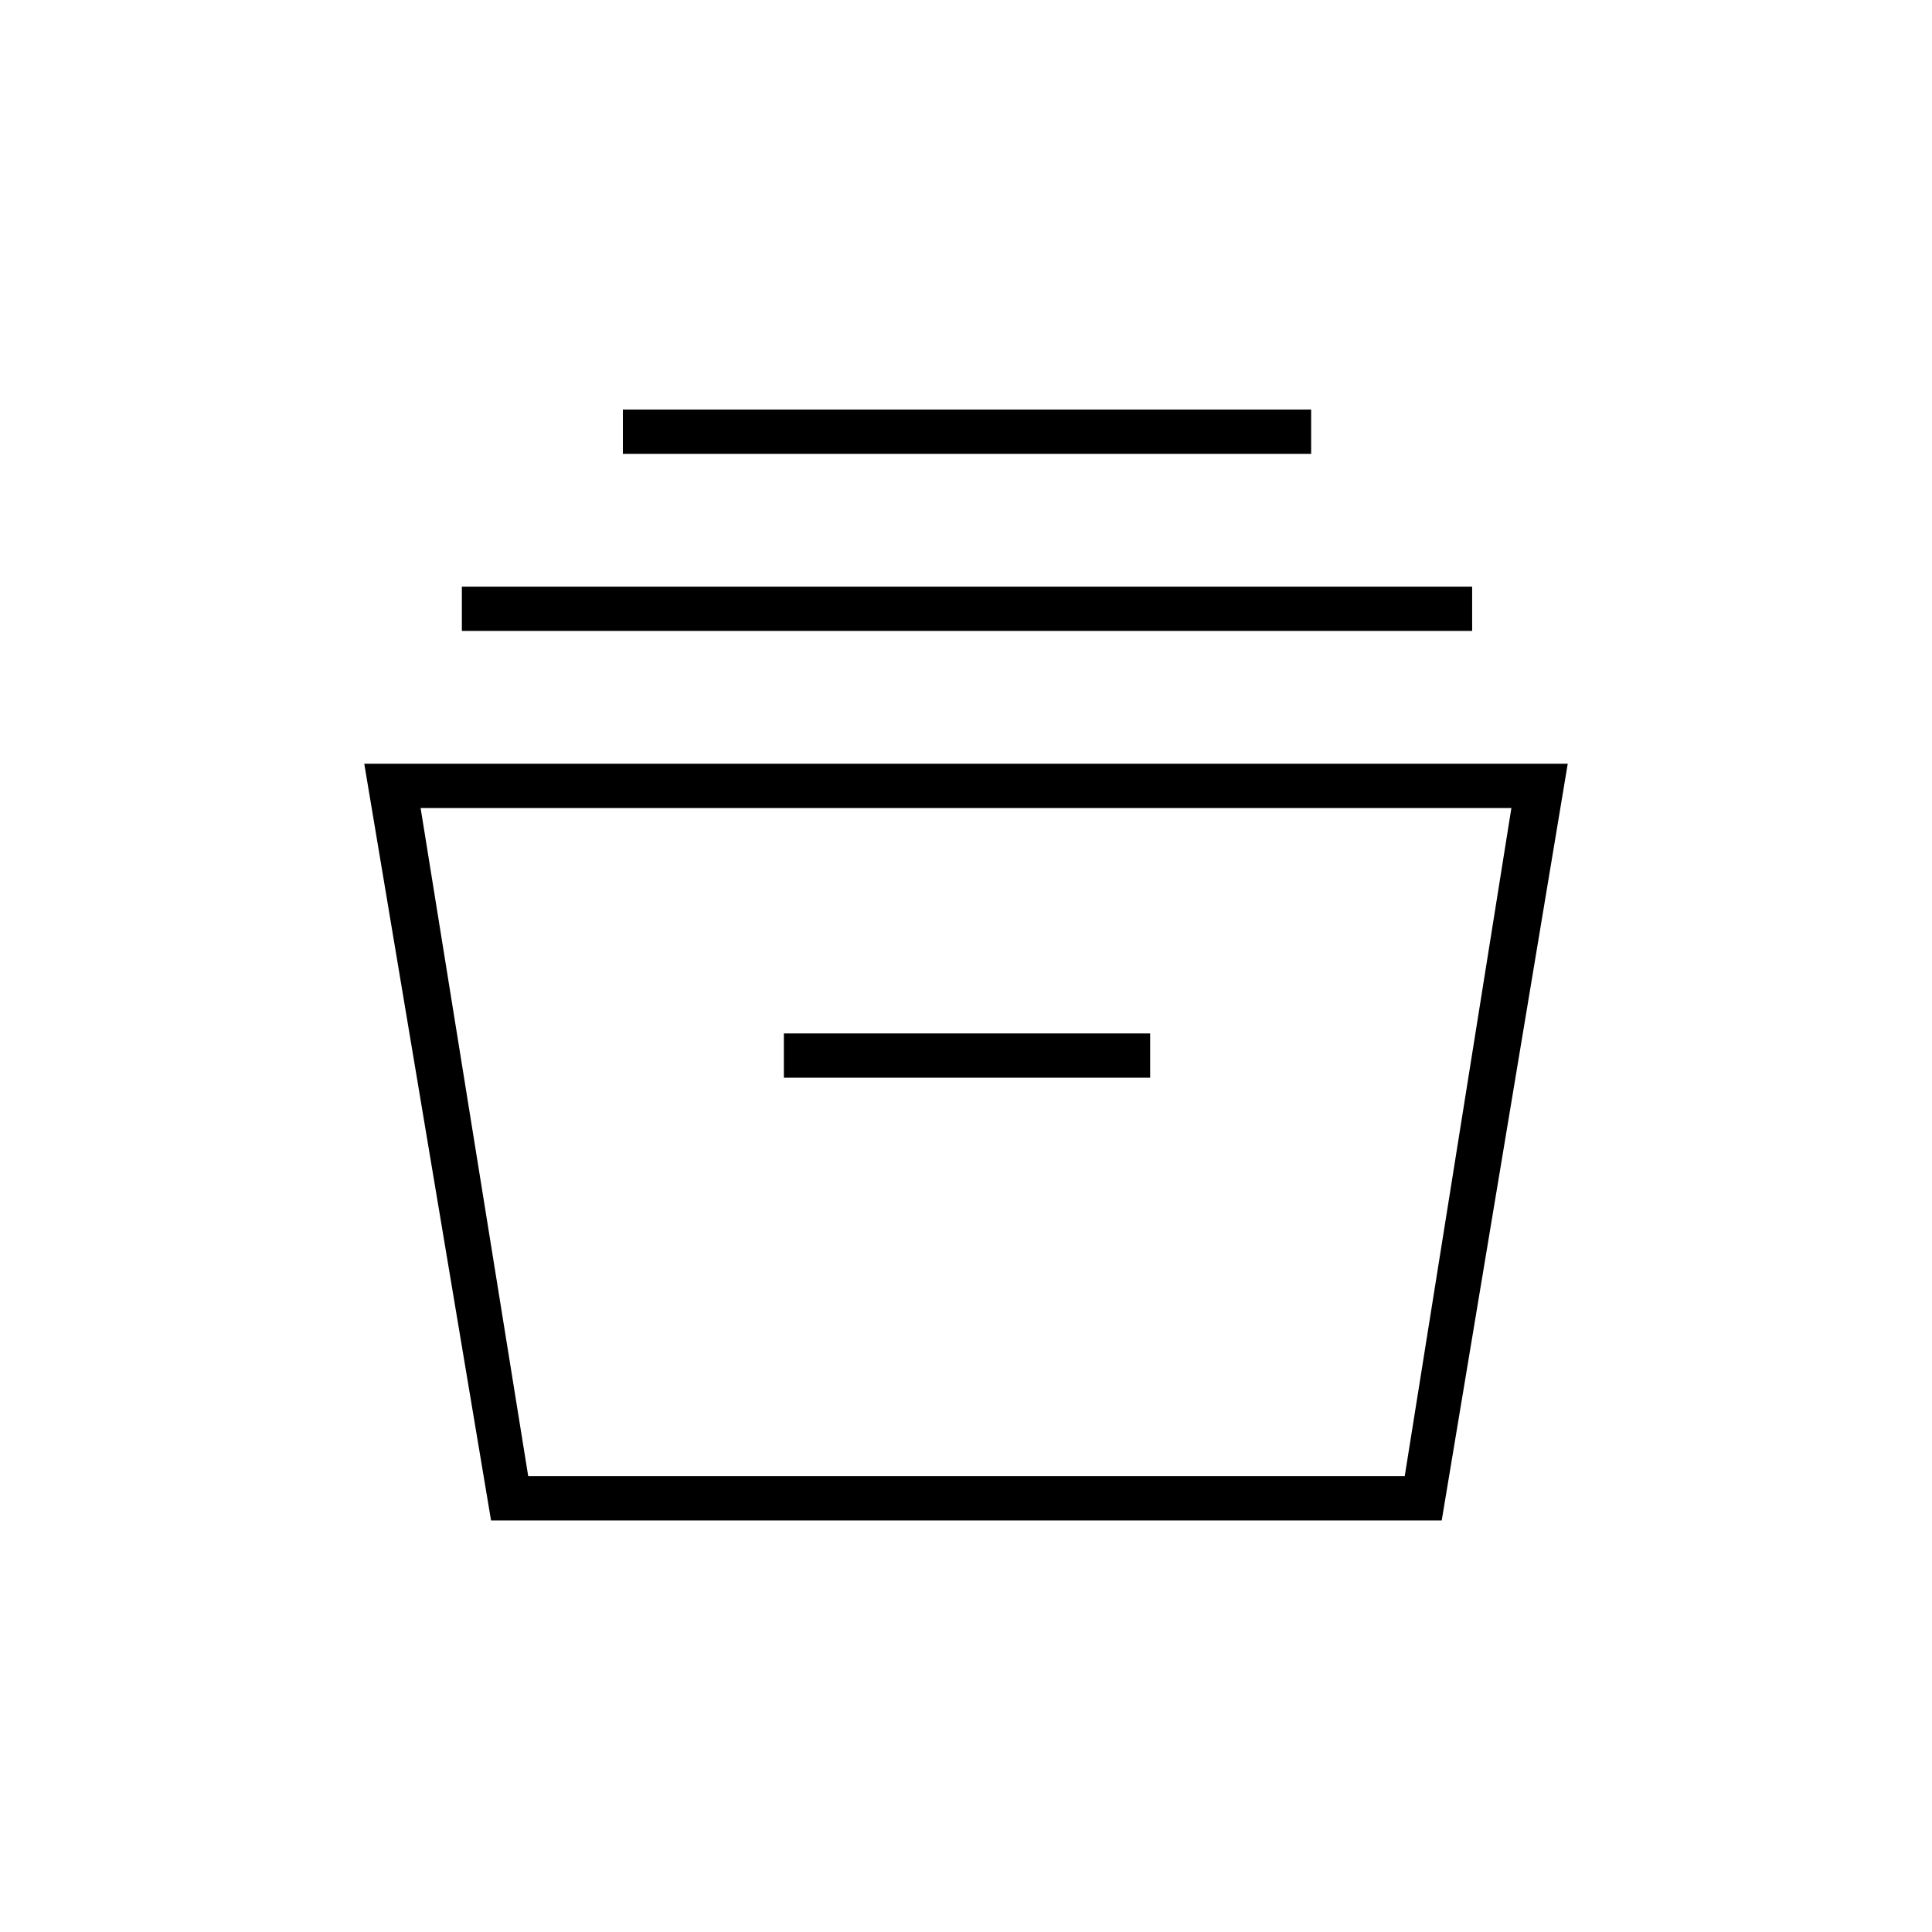 <svg xmlns="http://www.w3.org/2000/svg" height="48" viewBox="0 -960 960 960" width="48"><path d="m244-204.5-63-376h598l-62.62 376H244Zm18.47-22H698l53-332H209l53.47 332Zm127.03-198h182v-22h-182v22Zm-160-222v-22h502v22h-502Zm80-88v-22h342v22h-342Zm-47.5 508h436-436Z"/></svg>